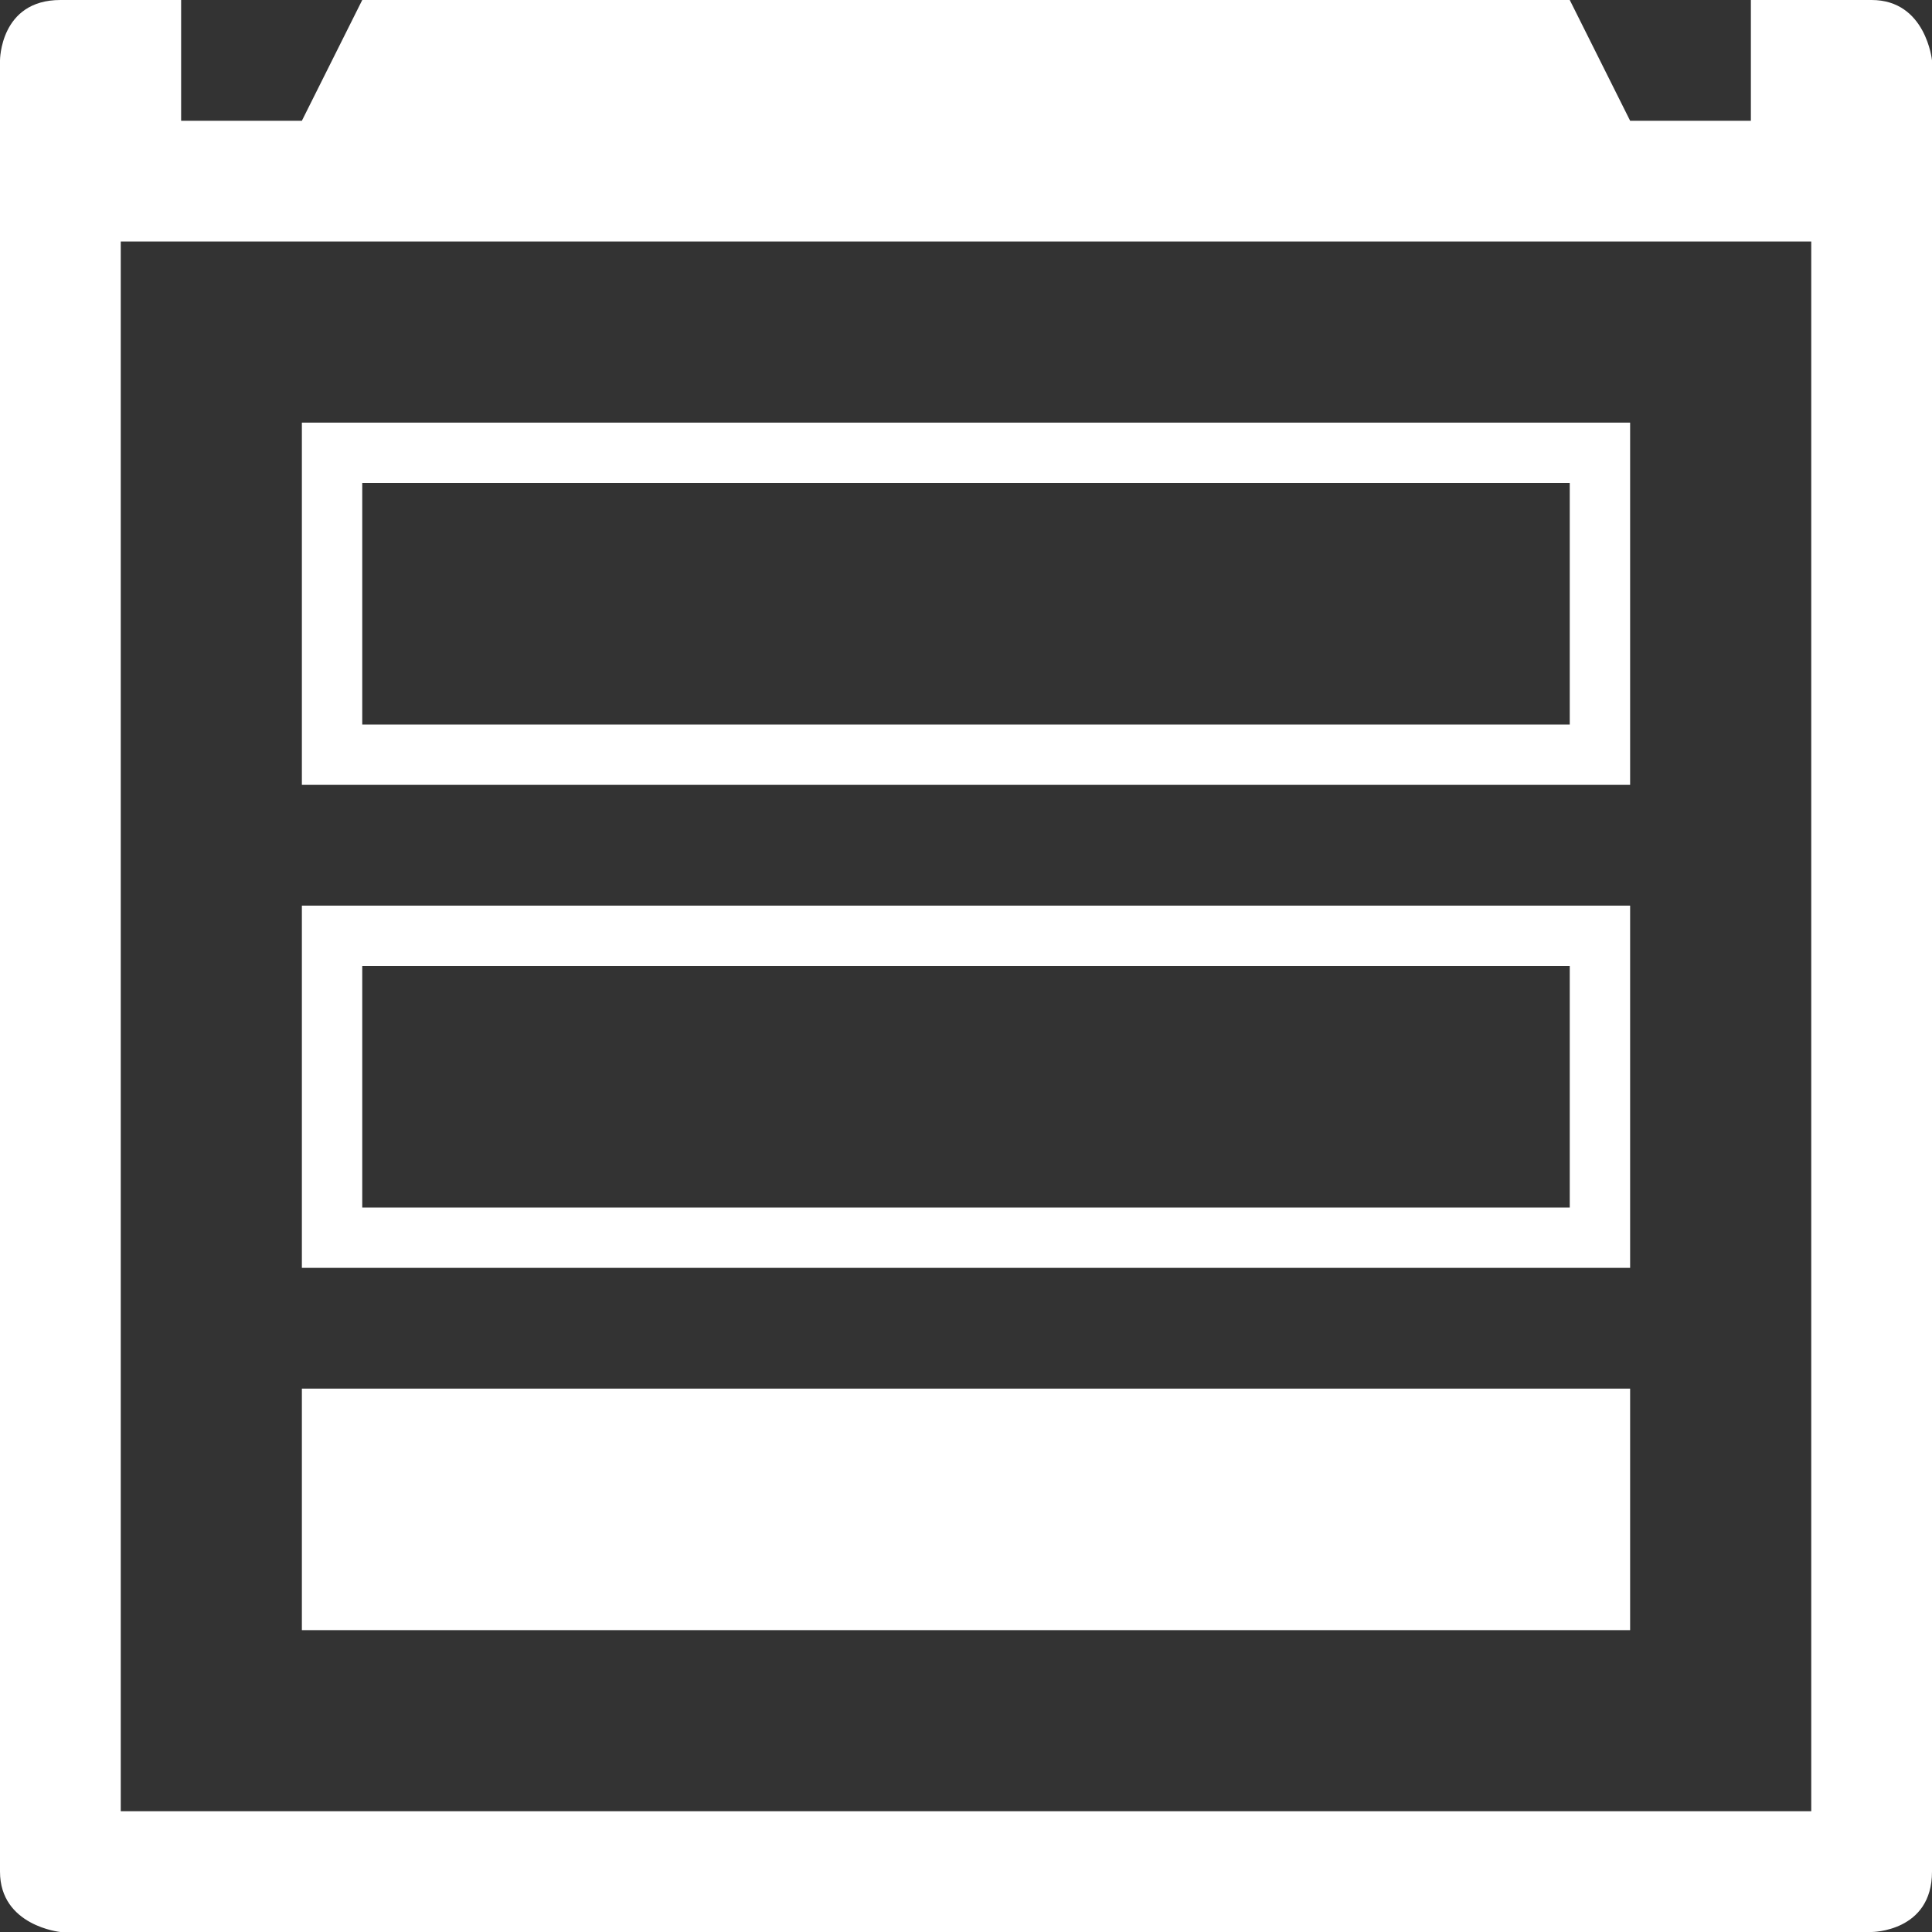 <?xml version="1.0" encoding="utf-8"?>
<!-- Generator: Adobe Illustrator 19.1.0, SVG Export Plug-In . SVG Version: 6.00 Build 0)  -->
<!DOCTYPE svg PUBLIC "-//W3C//DTD SVG 1.1//EN" "http://www.w3.org/Graphics/SVG/1.1/DTD/svg11.dtd">
<svg version="1.1" id="Layer_1" xmlns="http://www.w3.org/2000/svg" xmlns:xlink="http://www.w3.org/1999/xlink" x="0px" y="0px"
	 width="32px" height="32px" viewBox="0 0 32 32" enable-background="new 0 0 32 32" xml:space="preserve">
<rect x="0" y="0" width="32" height="32" fill="#333333" stroke="none"/>
<g>
	<g>
		<path fill-rule="evenodd" clip-rule="evenodd" fill="#FFFFFF" d="M27,7H5v6h22V7z M26,12H6V8h20V12z M31,0h-2v2h-2l-1-2H6L5,2H3V0
			H1C0,0,0,1,0,1s0,27.1,0,30c0,0.9,1,1,1,1h30c0,0,1,0,1-1c0-2.1,0-26,0-26V1C32,1,31.9,0,31,0z M30,30H2V4h28V30z M27,15H5v6h22
			V15z M26,20H6v-4h20V20z M27,23H5v4h22V23z"/>
	</g>
</g>
</svg>
